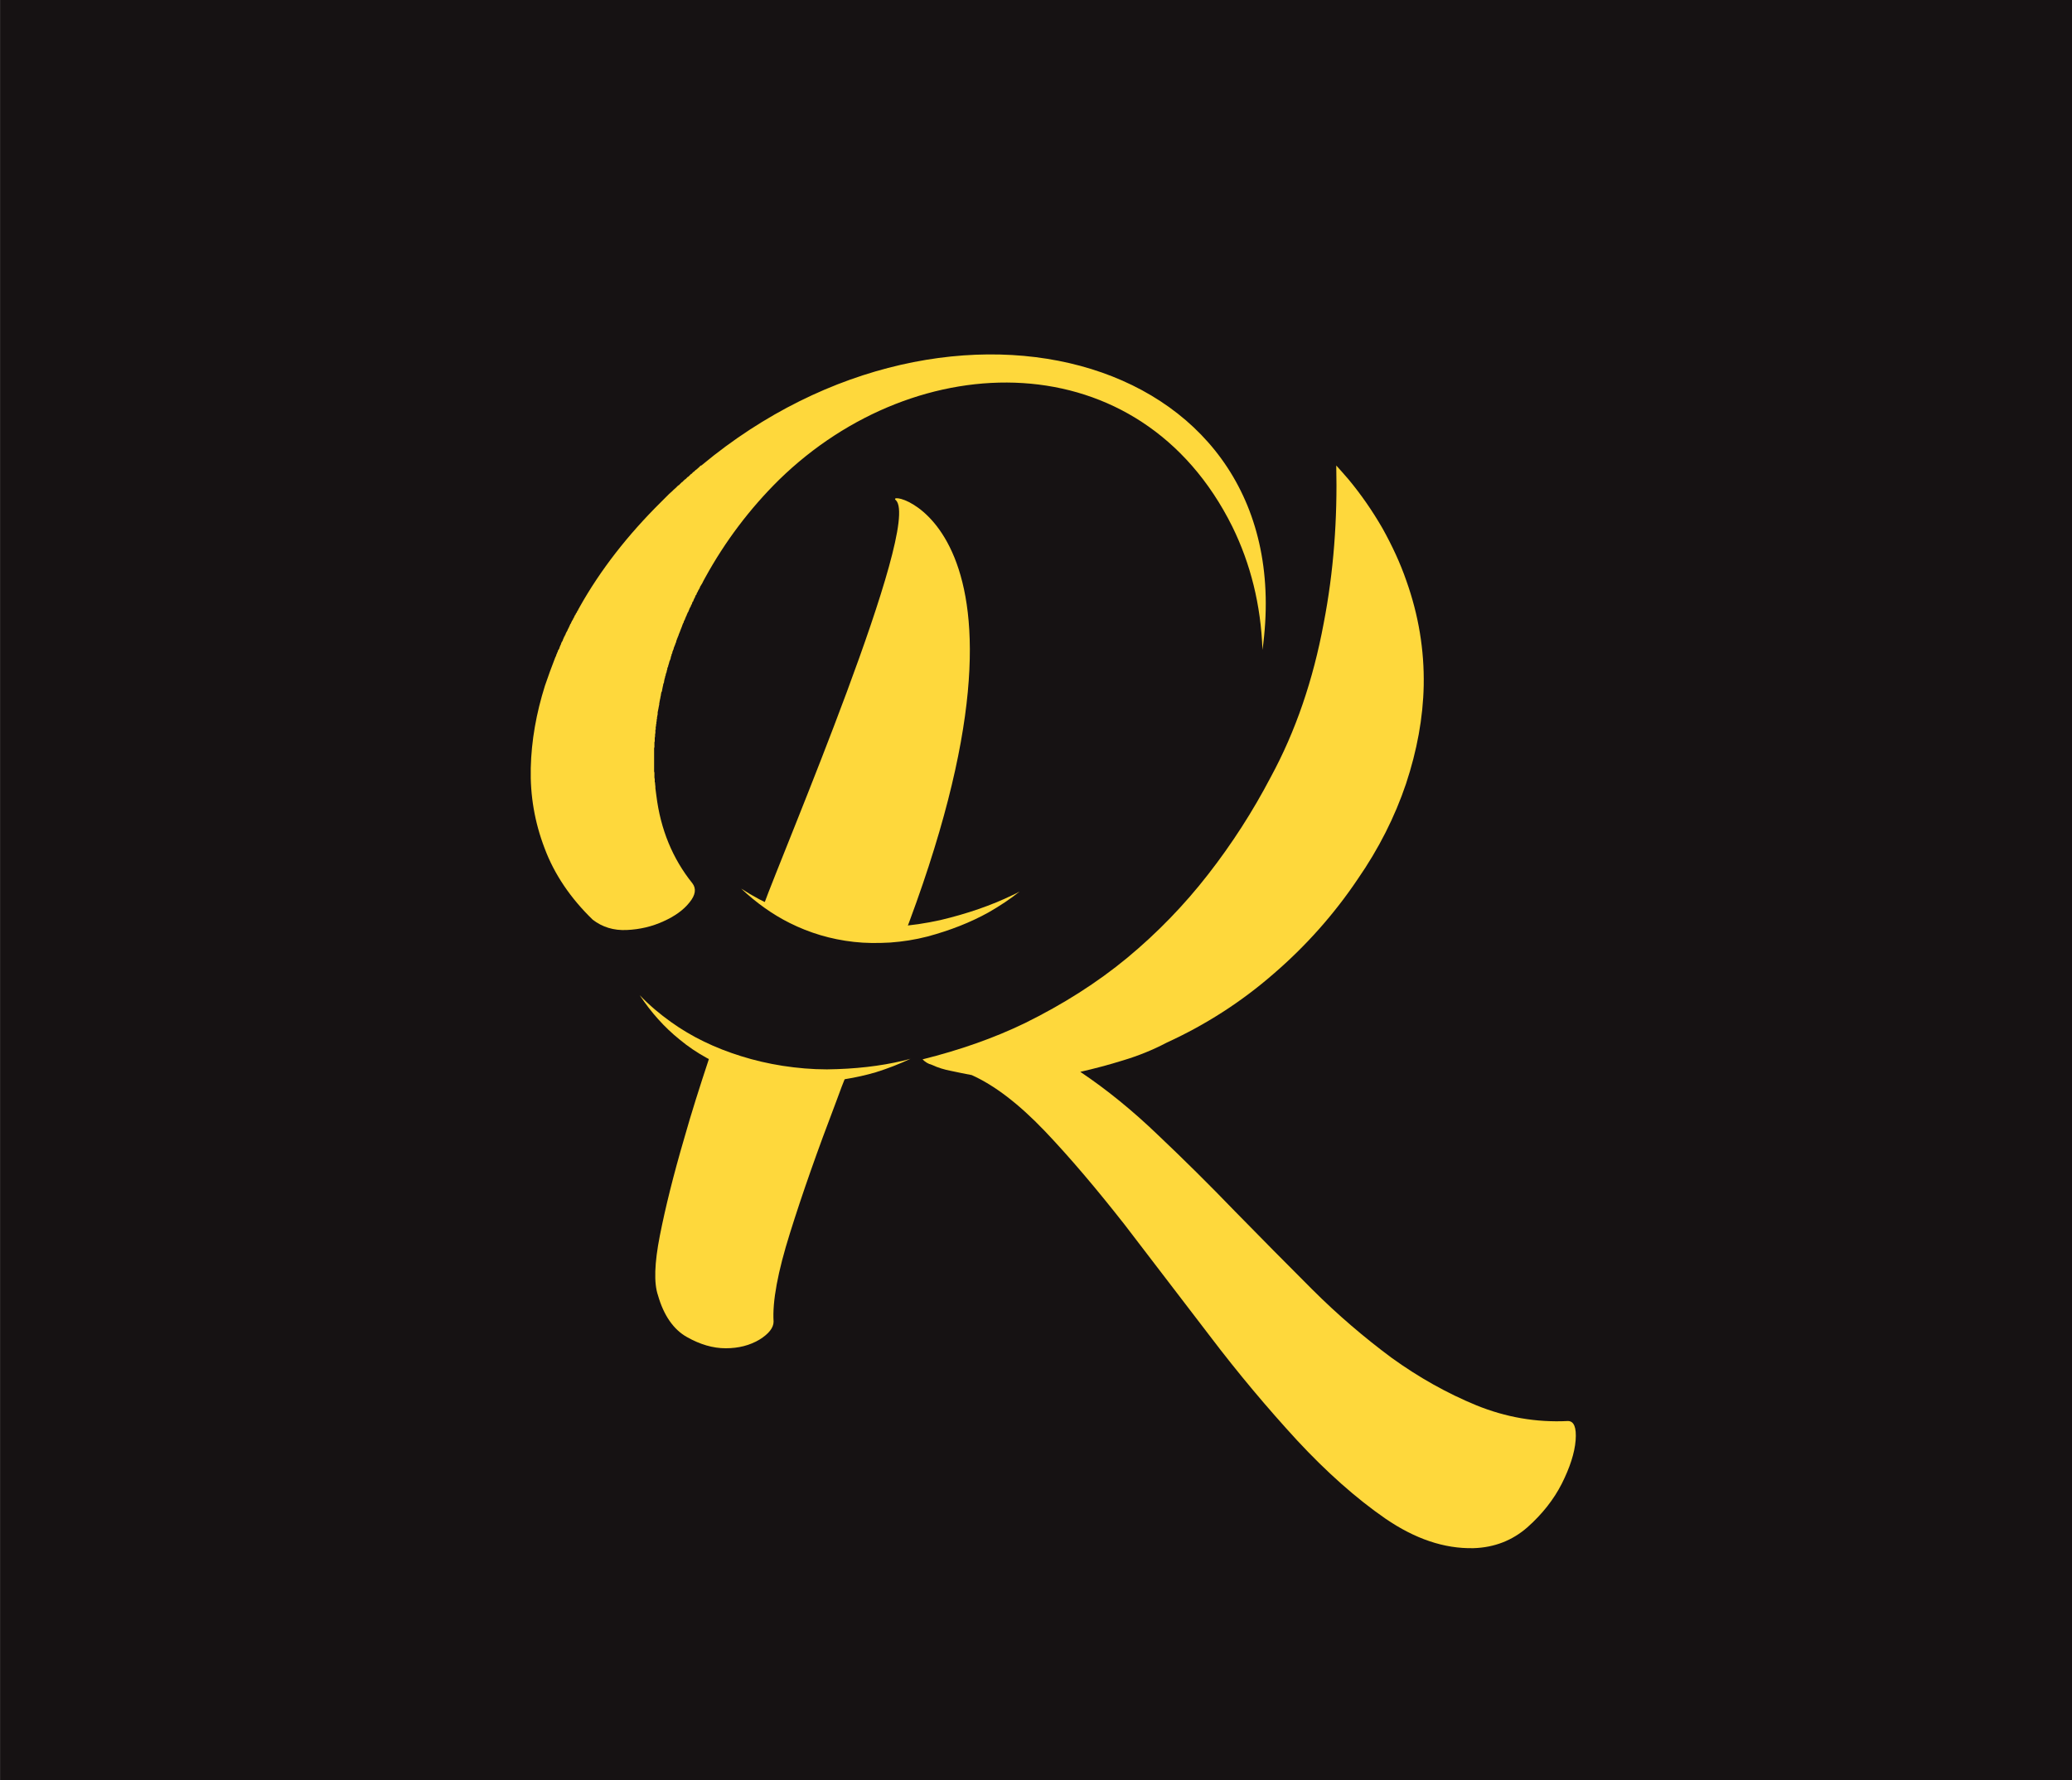 <?xml version="1.0" encoding="utf-8"?>
<!-- Generator: Adobe Illustrator 27.5.0, SVG Export Plug-In . SVG Version: 6.00 Build 0)  -->
<svg version="1.1" id="Layer_1" xmlns="http://www.w3.org/2000/svg" xmlns:xlink="http://www.w3.org/1999/xlink" x="0px" y="0px"
	 viewBox="-5.669 -16.061 38.5 33.082" style="enable-background:new -5.669 -16.061 38.5 33.082;" xml:space="preserve">
<rect x="-5.668" y="-16.061" style="fill:#161213;" width="38.499" height="33.082"/>
<g>
	<path style="fill-rule:evenodd;clip-rule:evenodd;fill:#FED83C;" d="M8.514,0.775c0.376-1.038,2.942-7.057,2.465-7.539
		c-0.287-0.227,3.146,0.334,0.113,8.189C10.221,1.378,9.362,1.163,8.514,0.775L8.514,0.775z"/>
	<path style="fill-rule:evenodd;clip-rule:evenodd;fill:#FED83C;" d="M6.557,8.011C6.479,7.784,6.491,7.414,6.592,6.901
		C6.694,6.383,6.843,5.78,7.046,5.088c0.131-0.465,0.287-0.954,0.459-1.474c0.215,0.055,0.43,0.102,0.657,0.144
		c0.442,0.078,0.901,0.119,1.385,0.113c0.179,0,0.358-0.006,0.537-0.023c-0.078,0.19-0.149,0.376-0.215,0.56
		C9.523,5.314,9.237,6.126,9.01,6.853C8.783,7.575,8.681,8.124,8.705,8.5c0,0.113-0.089,0.227-0.262,0.334
		C8.264,8.941,8.055,8.995,7.816,8.995c-0.239,0-0.478-0.071-0.722-0.209C6.849,8.649,6.664,8.387,6.557,8.011L6.557,8.011z"/>
	<path style="fill-rule:evenodd;clip-rule:evenodd;fill:#FED83C;" d="M6.509-1.413c0.006,0.047,0.012,0.089,0.018,0.137
		c0.078,0.632,0.304,1.175,0.668,1.628C7.273,0.453,7.255,0.573,7.142,0.71C7.029,0.853,6.867,0.967,6.658,1.061
		C6.449,1.157,6.222,1.211,5.978,1.222c-0.245,0.012-0.454-0.054-0.632-0.19C4.933,0.633,4.629,0.184,4.45-0.298
		C4.265-0.781,4.181-1.277,4.193-1.789c0.012-0.507,0.102-1.015,0.263-1.527c0.06-0.179,0.125-0.352,0.191-0.524l0.006-0.013l0,0
		l0.012-0.023v-0.006l0.006-0.018l0,0l0.012-0.024v-0.006l0.006-0.012l0.006-0.006V-3.96L4.7-3.973l0,0L4.713-3.99v-0.006
		l0.006-0.006l0.006-0.012v-0.007l0.006-0.012v-0.006L4.737-4.05l0.012-0.03l0.006-0.006v-0.006L4.76-4.11l0,0l0.006-0.012
		l0.006-0.013L4.778-4.14l0.006-0.012l0,0L4.79-4.169v-0.006l0.006-0.007l0.006-0.018l0,0l0.006-0.012l0.006-0.012v-0.006
		l0.012-0.013v-0.006l0.006-0.012l0.006-0.006v-0.006l0.006-0.012v-0.006L4.85-4.301l0.006-0.012l0,0L4.868-4.33v-0.006L4.88-4.355
		v-0.006l0.006-0.012l0.006-0.006V-4.39l0.012-0.012l0,0L4.909-4.42v-0.006l0.006-0.006l0.006-0.012l0,0l0.006-0.019l0.006-0.006
		l0.006-0.006l0.006-0.018l0,0l0.012-0.024v-0.006l0.012-0.012l0,0l0.006-0.012l0.006-0.012v-0.006l0.012-0.013v-0.006l0.006-0.012
		l0.006-0.006v-0.006l0.006-0.018h0.006l0.006-0.012l0.006-0.012l0,0l0.006-0.018L5.041-4.67l0.006-0.006l0.006-0.013v-0.006
		l0.006-0.012l0.006-0.006l0.006-0.006l0.006-0.019l0,0l0.006-0.012l0.006-0.006l0.006-0.012L5.1-4.778
		C5.488-5.47,5.996-6.12,6.611-6.729L6.622-6.74l0.012-0.012L6.64-6.758l0.006-0.006l0.012-0.012L6.67-6.788l0,0L6.682-6.8
		l0.012-0.012L6.7-6.818l0,0L6.712-6.83l0.012-0.012l0,0l0.012-0.012l0.012-0.012l0.006-0.006l0.006-0.006l0.012-0.012l0.012-0.007
		v-0.006l0.012-0.006l0.012-0.012l0.006-0.006L6.82-6.931l0.012-0.013l0.012-0.012l0,0l0.012-0.012l0.012-0.006l0.006-0.012h0.006
		l0.012-0.013l0.012-0.012l0,0l0.012-0.012l0.012-0.012l0.006-0.006h0.006L6.951-7.05l0.012-0.013l0,0l0.012-0.012l0.012-0.012
		l0.006-0.006l0.006-0.006L7.01-7.104l0.012-0.013l0,0l0.012-0.012L7.046-7.14l0.006-0.006l0.006-0.006L7.07-7.157L7.082-7.17l0,0
		l0.012-0.012l0.012-0.012l0.006-0.006h0.006L7.13-7.211l0.024-0.024l0.012-0.012l0.006-0.006h0.006L7.19-7.265l0.012-0.013l0,0
		l0.012-0.012l0.012-0.006l0.012-0.012l0,0l0.012-0.012L7.261-7.33h0.006l0.006-0.007l0.012-0.012l0.012-0.006v-0.006l0.012-0.006
		l0.012-0.012l0.006-0.007l0.006-0.006l0.012-0.012l0.012-0.006h0.006L7.375-7.42c4.643-3.859,11.178-2.04,10.414,3.436
		c-0.029-0.835-0.221-1.599-0.56-2.29c-1.713-3.448-5.856-3.376-8.422-0.871C8.264-6.609,7.804-6,7.434-5.326
		C7.41-5.284,7.392-5.249,7.375-5.213L7.363-5.196L7.357-5.184L7.344-5.165L7.339-5.154L7.333-5.136L7.327-5.124l0,0l-0.018,0.03
		L7.297-5.071v0.006L7.279-5.04v0.006l-0.012,0.03H7.261L7.249-4.975l0,0l-0.012,0.03L7.231-4.939L7.219-4.909l0,0l-0.012,0.03
		H7.201L7.19-4.85v0.007L7.177-4.82L7.172-4.814L7.166-4.79L7.16-4.783L7.148-4.76L7.142-4.748L7.136-4.73L7.13-4.718L7.124-4.7
		L7.118-4.689L7.106-4.67L7.1-4.653L7.094-4.641L7.088-4.623L7.082-4.611L7.07-4.587v0.006L7.058-4.557v0.006L7.046-4.528
		L7.04-4.522l-0.006,0.03L7.029-4.486L7.016-4.462v0.007L7.005-4.432v0.006l-0.012,0.03l0,0L6.981-4.366l0,0l-0.012,0.03v0.006
		L6.957-4.307v0.006L6.945-4.277L6.939-4.253L6.933-4.247v0.012L6.921-4.217v0.012L6.909-4.188v0.013L6.897-4.152v0.012L6.891-4.121
		L6.885-4.11L6.879-4.092L6.873-4.074L6.867-4.062L6.861-4.044L6.855-4.032L6.849-4.014v0.012L6.837-3.979v0.006L6.825-3.948v0.006
		L6.82-3.913H6.813l-0.006,0.03v0.006L6.796-3.854v0.007L6.79-3.818l0,0l-0.012,0.03l0,0L6.766-3.758v0.006L6.759-3.728v0.006
		L6.748-3.698v0.012L6.742-3.668L6.736-3.656L6.73-3.639v0.012L6.724-3.603L6.718-3.591v0.019L6.712-3.561L6.706-3.543L6.7-3.526
		v0.013L6.694-3.495L6.688-3.484v0.018L6.682-3.453L6.676-3.43v0.006L6.67-3.4v0.012L6.664-3.364L6.658-3.359L6.653-3.334v0.006
		L6.646-3.299l0,0L6.64-3.269l-0.006,0.03v0.006L6.629-3.209L6.622-3.203L6.616-3.179v0.006L6.611-3.15v0.012L6.605-3.119v0.012
		L6.599-3.09v0.019L6.592-3.06v0.018L6.587-3.03v0.018L6.581-3v0.023v0.006L6.575-2.947v0.006L6.569-2.917v0.006l-0.006,0.03l0,0
		l-0.006,0.03l0,0L6.551-2.822l0,0v0.03v0.006L6.545-2.762v0.006L6.539-2.732v0.006v0.023L6.533-2.69v0.018v0.012L6.527-2.643v0.013
		v0.017L6.521-2.595v0.012v0.019L6.515-2.559v0.023v0.006v0.03H6.509v0.029l0,0v0.03l0,0l-0.006,0.03l0,0v0.029v0.006L6.497-2.35
		v0.006v0.023v0.006v0.019v0.012L6.491-2.267v0.012v0.018v0.018v0.012v0.019v0.012L6.485-2.159v0.012v0.019v0.006V-2.1v0.006v0.03
		l0,0v0.029l0,0v0.03l0,0v0.023v0.006v0.024v0.006v0.023v0.007v0.023v0.012v0.012v0.018v0.012v0.018v0.012v0.019v0.012v0.018v0.006
		v0.024v0.006L6.491-1.7v0.007v0.023v0.006v0.023l0,0v0.03l0,0l0.006,0.03l0,0v0.023v0.012v0.019l0.006,0.012v0.018l0.006,0.054
		v0.018V-1.413z"/>
	<path style="fill-rule:evenodd;clip-rule:evenodd;fill:#FED83C;" d="M20.463-5.267c0.227,0.638,0.334,1.288,0.322,1.944
		c-0.012,0.602-0.125,1.211-0.328,1.825c-0.209,0.62-0.508,1.211-0.9,1.777c-0.437,0.65-0.962,1.241-1.565,1.76
		c-0.603,0.525-1.266,0.948-1.982,1.276c-0.262,0.138-0.53,0.245-0.805,0.328c-0.269,0.084-0.537,0.155-0.801,0.215
		c0.49,0.328,0.974,0.722,1.445,1.175c0.472,0.447,0.949,0.919,1.426,1.414c0.479,0.489,0.955,0.972,1.433,1.449
		c0.478,0.478,0.974,0.9,1.48,1.276c0.513,0.37,1.038,0.662,1.575,0.883c0.543,0.221,1.111,0.322,1.701,0.292
		c0.113,0,0.162,0.12,0.144,0.358c-0.019,0.238-0.107,0.507-0.257,0.806c-0.148,0.292-0.363,0.566-0.639,0.811
		c-0.28,0.245-0.614,0.376-1.002,0.388c-0.544,0.012-1.087-0.173-1.636-0.549c-0.544-0.376-1.093-0.864-1.642-1.455
		c-0.543-0.591-1.092-1.241-1.629-1.95c-0.543-0.71-1.068-1.397-1.576-2.059c-0.514-0.655-1.008-1.24-1.485-1.741
		c-0.479-0.501-0.932-0.848-1.356-1.038c-0.125-0.024-0.25-0.048-0.382-0.077c-0.126-0.024-0.245-0.06-0.358-0.113
		c-0.072-0.019-0.125-0.054-0.173-0.102c0.692-0.173,1.325-0.394,1.903-0.674c0.704-0.347,1.343-0.752,1.898-1.211
		c0.562-0.466,1.063-0.984,1.504-1.551c0.442-0.567,0.83-1.17,1.164-1.808c0.46-0.847,0.788-1.802,0.985-2.863
		c0.185-0.954,0.256-1.933,0.233-2.929c0.078,0.084,0.148,0.167,0.227,0.257c0.238,0.286,0.447,0.59,0.633,0.912
		C20.2-5.917,20.35-5.595,20.463-5.267L20.463-5.267z"/>
	<path style="fill:#FED83C;" d="M8.043,3.853c-0.406-0.138-0.77-0.334-1.086-0.597C6.676,3.03,6.431,2.756,6.217,2.433
		c0.179,0.186,0.376,0.353,0.585,0.501c0.382,0.274,0.818,0.483,1.301,0.633c0.245,0.077,0.501,0.137,0.77,0.179
		c0.274,0.042,0.549,0.066,0.823,0.066c0.519-0.006,0.991-0.06,1.415-0.161c0.048-0.012,0.096-0.023,0.138-0.036
		c-0.203,0.096-0.418,0.18-0.645,0.251c-0.364,0.107-0.77,0.173-1.206,0.191C9.159,4.062,8.926,4.051,8.699,4.014
		C8.467,3.978,8.252,3.925,8.043,3.853L8.043,3.853z"/>
	<path style="fill:#FED83C;" d="M10.197,1.443c-0.43-0.048-0.824-0.167-1.194-0.352C8.681,0.93,8.383,0.716,8.103,0.453
		C8.323,0.596,8.55,0.716,8.789,0.817c0.43,0.179,0.901,0.292,1.403,0.334c0.256,0.024,0.52,0.024,0.794,0.006
		c0.274-0.018,0.549-0.06,0.817-0.119c0.501-0.119,0.949-0.274,1.343-0.465c0.042-0.019,0.09-0.042,0.131-0.066
		c-0.178,0.143-0.37,0.268-0.578,0.388c-0.335,0.186-0.711,0.334-1.134,0.448c-0.232,0.06-0.46,0.095-0.692,0.112
		C10.639,1.468,10.412,1.468,10.197,1.443L10.197,1.443z"/>
</g>
</svg>
